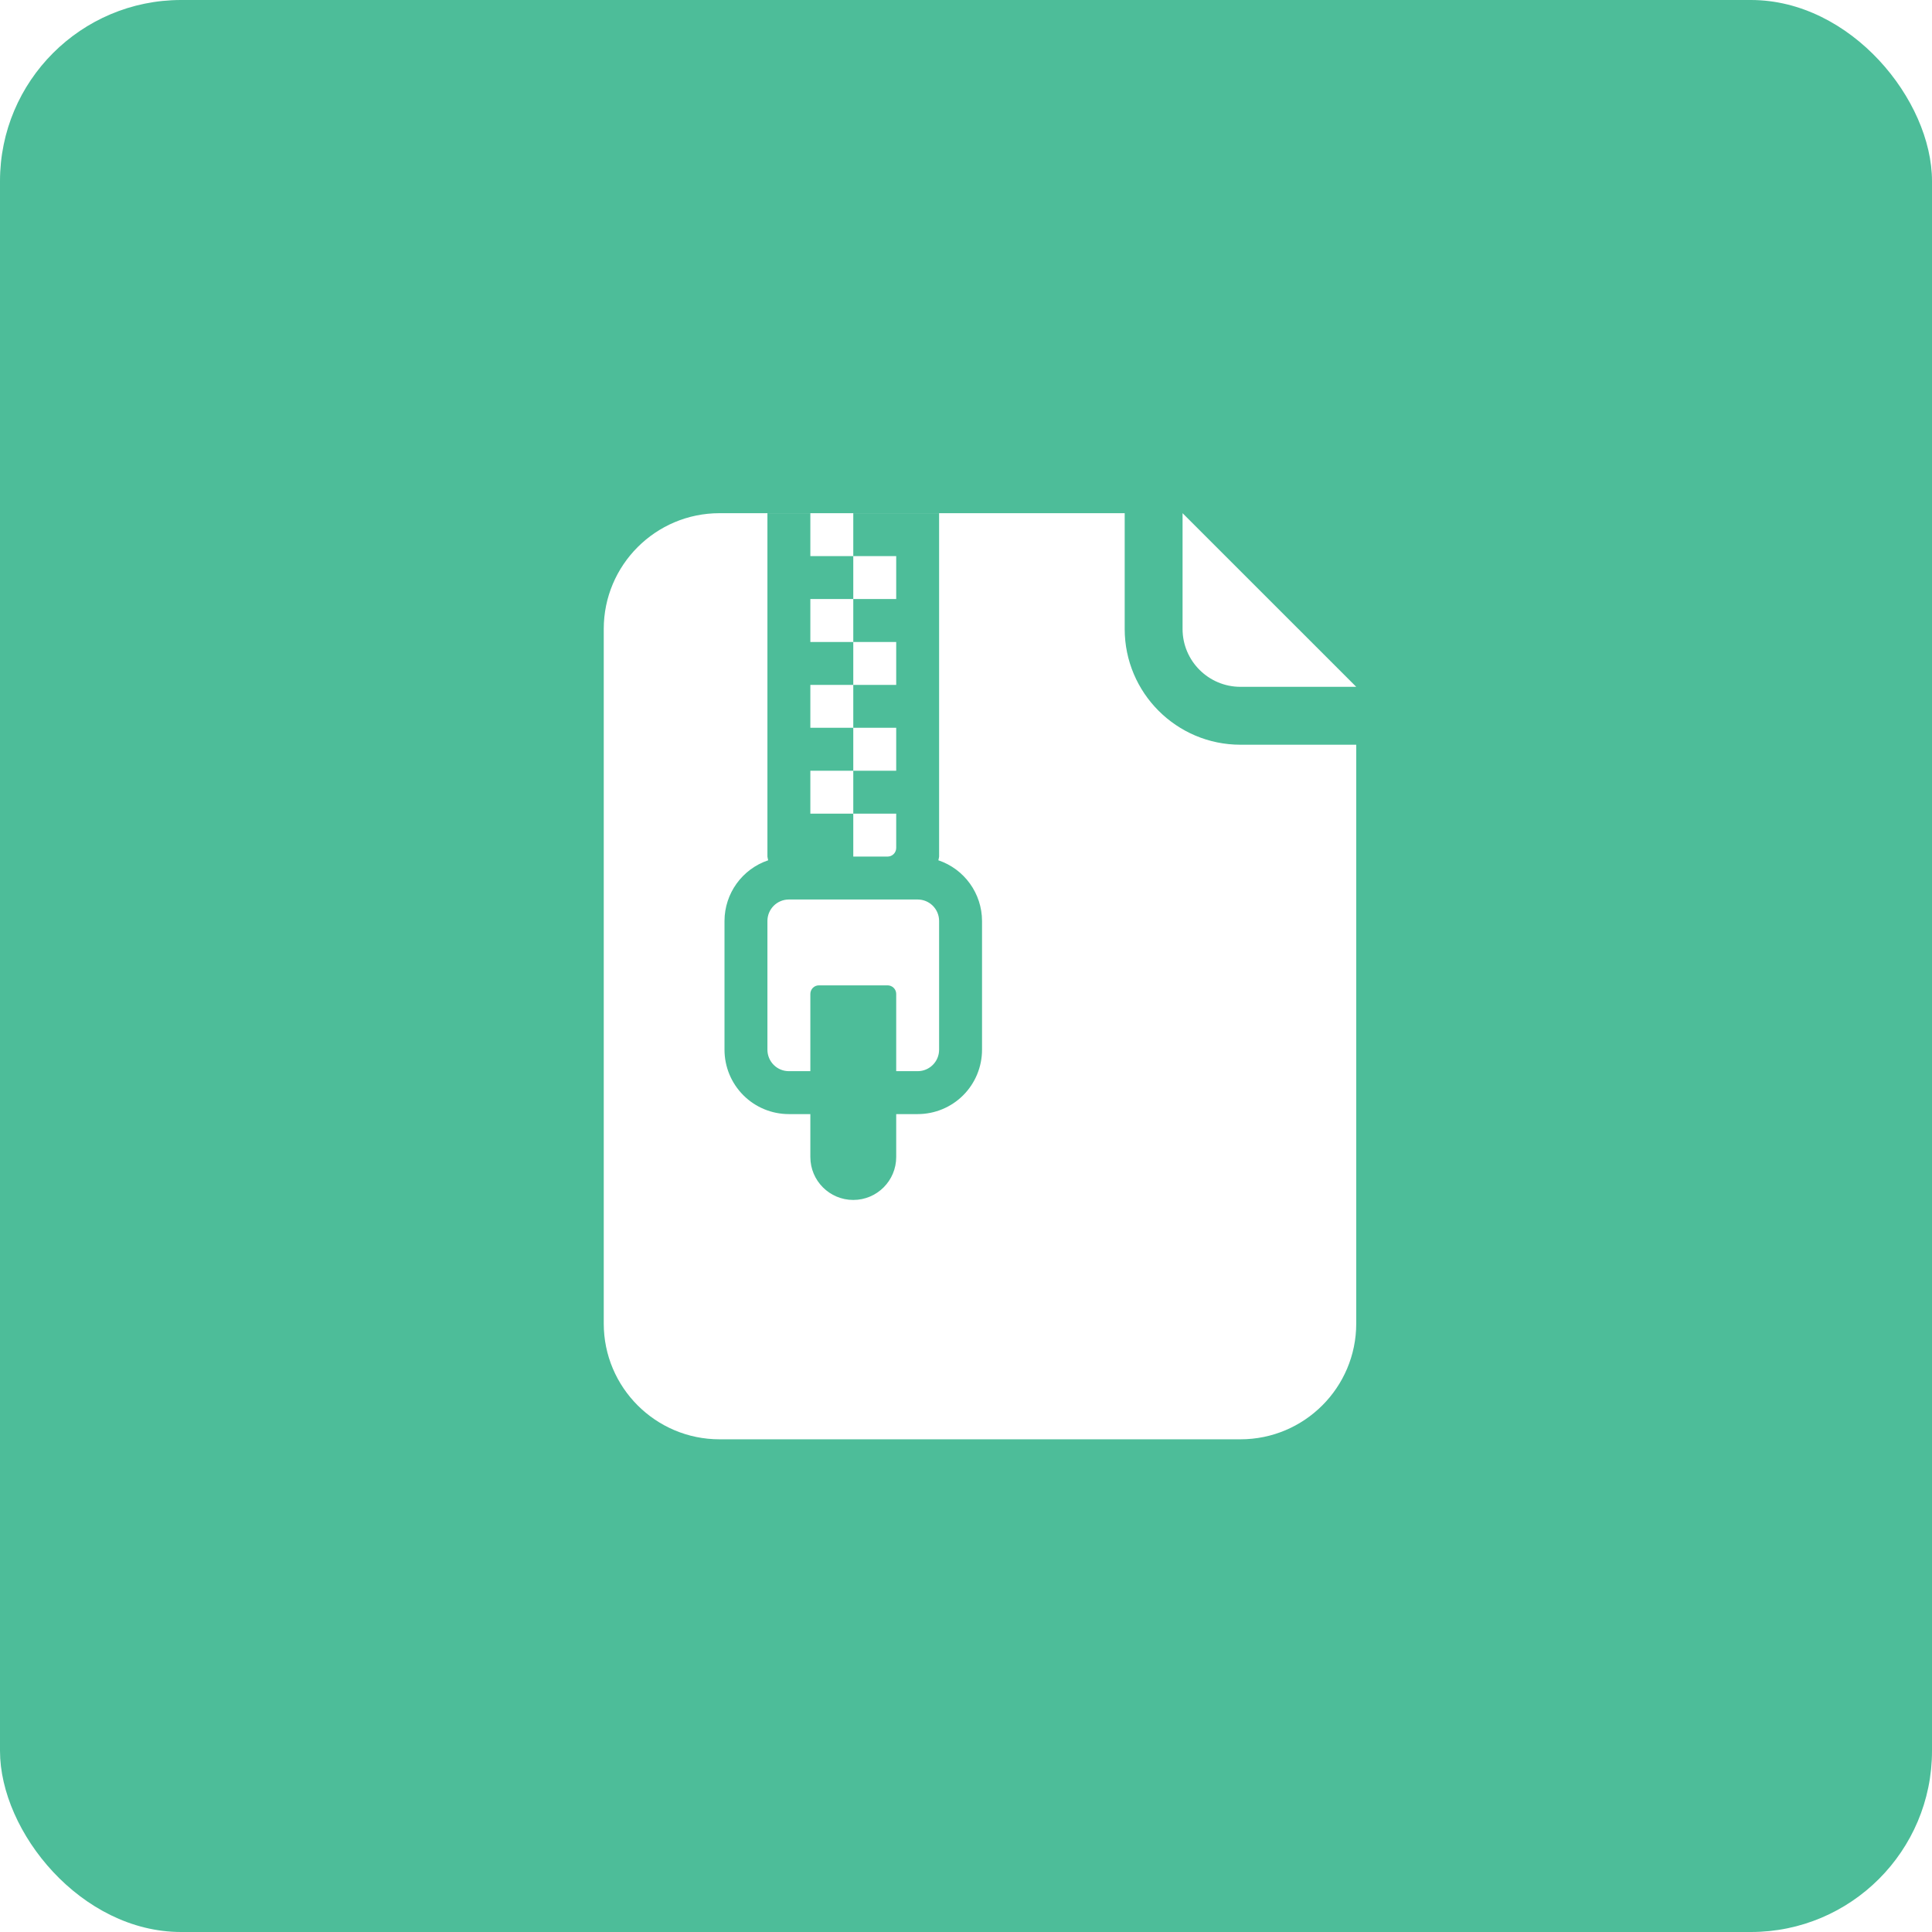 <?xml version="1.0" encoding="UTF-8"?>
<svg width="64px" height="64px" viewBox="0 0 64 64" version="1.1" xmlns="http://www.w3.org/2000/svg" xmlns:xlink="http://www.w3.org/1999/xlink">
    <!-- Generator: Sketch 59 (86127) - https://sketch.com -->
    <title>Compressor备份</title>
    <desc>Created with Sketch.</desc>
    <defs>
        <rect id="path-1" x="0" y="0" width="64" height="64" rx="6"></rect>
    </defs>
    <g id="windows端功能付费路径优化" stroke="none" stroke-width="1" fill="none" fill-rule="evenodd">
        <g id="1213优化" transform="translate(-580, -615)">
            <g id="Compressor备份" transform="translate(580, 615)">
                <g id="编组-20">
                    <g id="编组-17">
                        <g id="编组-16">
                            <g id="分组-Clipped-2">
                                <g id="分组-Clipped">
                                    <mask id="mask-2" fill="white">
                                        <use xlink:href="#path-1"></use>
                                    </mask>
                                    <use id="path-1" fill="#4DBD99" xlink:href="#path-1"></use>
                                </g>
                            </g>
                        </g>
                    </g>
                    <g id="编组-19" transform="translate(20, 17)">
                        <g id="编组-6">
                            <g id="编组-4" fill="#FFFFFF">
                                <path d="M21.092,7.67 C18.975,7.67 17.257,5.952 17.257,3.835 L17.257,0 L3.835,0 C1.718,0 0,1.718 0,3.835 L0,26.844 C0,28.961 1.718,30.679 3.835,30.679 L21.092,30.679 C23.209,30.679 24.927,28.961 24.927,26.844 L24.927,7.67 L21.092,7.67 Z" id="Fill-7"></path>
                                <path d="M24.927,5.752 L21.092,5.752 C20.034,5.752 19.174,4.893 19.174,3.835 L19.174,0 L24.927,5.752 Z" id="Fill-9"></path>
                            </g>
                            <path d="M10.398,19.906 L9.688,19.906 L9.688,21.328 C9.688,22.113 9.051,22.75 8.266,22.75 C7.48,22.75 6.844,22.113 6.844,21.328 L6.844,19.906 L6.133,19.906 C5.567,19.906 5.025,19.682 4.625,19.282 C4.225,18.882 4,18.339 4,17.773 L4,13.508 C4.002,12.597 4.584,11.789 5.447,11.498 C5.436,11.457 5.428,11.416 5.422,11.375 L5.422,0 L6.844,0 L6.844,1.422 L8.266,1.422 L8.266,2.844 L6.844,2.844 L6.844,4.266 L8.266,4.266 L8.266,5.688 L6.844,5.688 L6.844,7.109 L8.266,7.109 L8.266,8.531 L6.844,8.531 L6.844,9.953 L8.266,9.953 L8.266,11.375 L9.403,11.375 C9.56,11.375 9.687,11.247 9.688,11.09 L9.688,9.953 L8.266,9.953 L8.266,8.531 L9.688,8.531 L9.688,7.109 L8.266,7.109 L8.266,5.688 L9.688,5.688 L9.688,4.266 L8.266,4.266 L8.266,2.844 L9.688,2.844 L9.688,1.422 L8.266,1.422 L8.266,0 L11.109,0 L11.109,11.375 C11.103,11.416 11.095,11.457 11.084,11.498 C11.947,11.789 12.529,12.597 12.531,13.508 L12.531,17.773 C12.531,18.339 12.307,18.882 11.907,19.282 C11.507,19.682 10.964,19.906 10.398,19.906 Z M11.109,13.508 C11.109,13.115 10.791,12.797 10.398,12.797 L6.133,12.797 C5.944,12.797 5.763,12.872 5.63,13.005 C5.497,13.138 5.422,13.319 5.422,13.508 L5.422,17.773 C5.422,17.962 5.497,18.143 5.63,18.276 C5.763,18.41 5.944,18.484 6.133,18.484 L6.844,18.484 L6.844,15.925 C6.844,15.85 6.874,15.777 6.927,15.724 C6.98,15.67 7.053,15.641 7.128,15.641 L9.403,15.641 C9.478,15.641 9.551,15.671 9.604,15.724 C9.658,15.777 9.688,15.85 9.688,15.925 L9.688,18.484 L10.398,18.484 C10.791,18.484 11.109,18.166 11.109,17.773 L11.109,13.508 Z" id="形状" fill="#4DBD99"></path>
                        </g>
                    </g>
                </g>
            </g>
        </g>
    </g>
</svg>